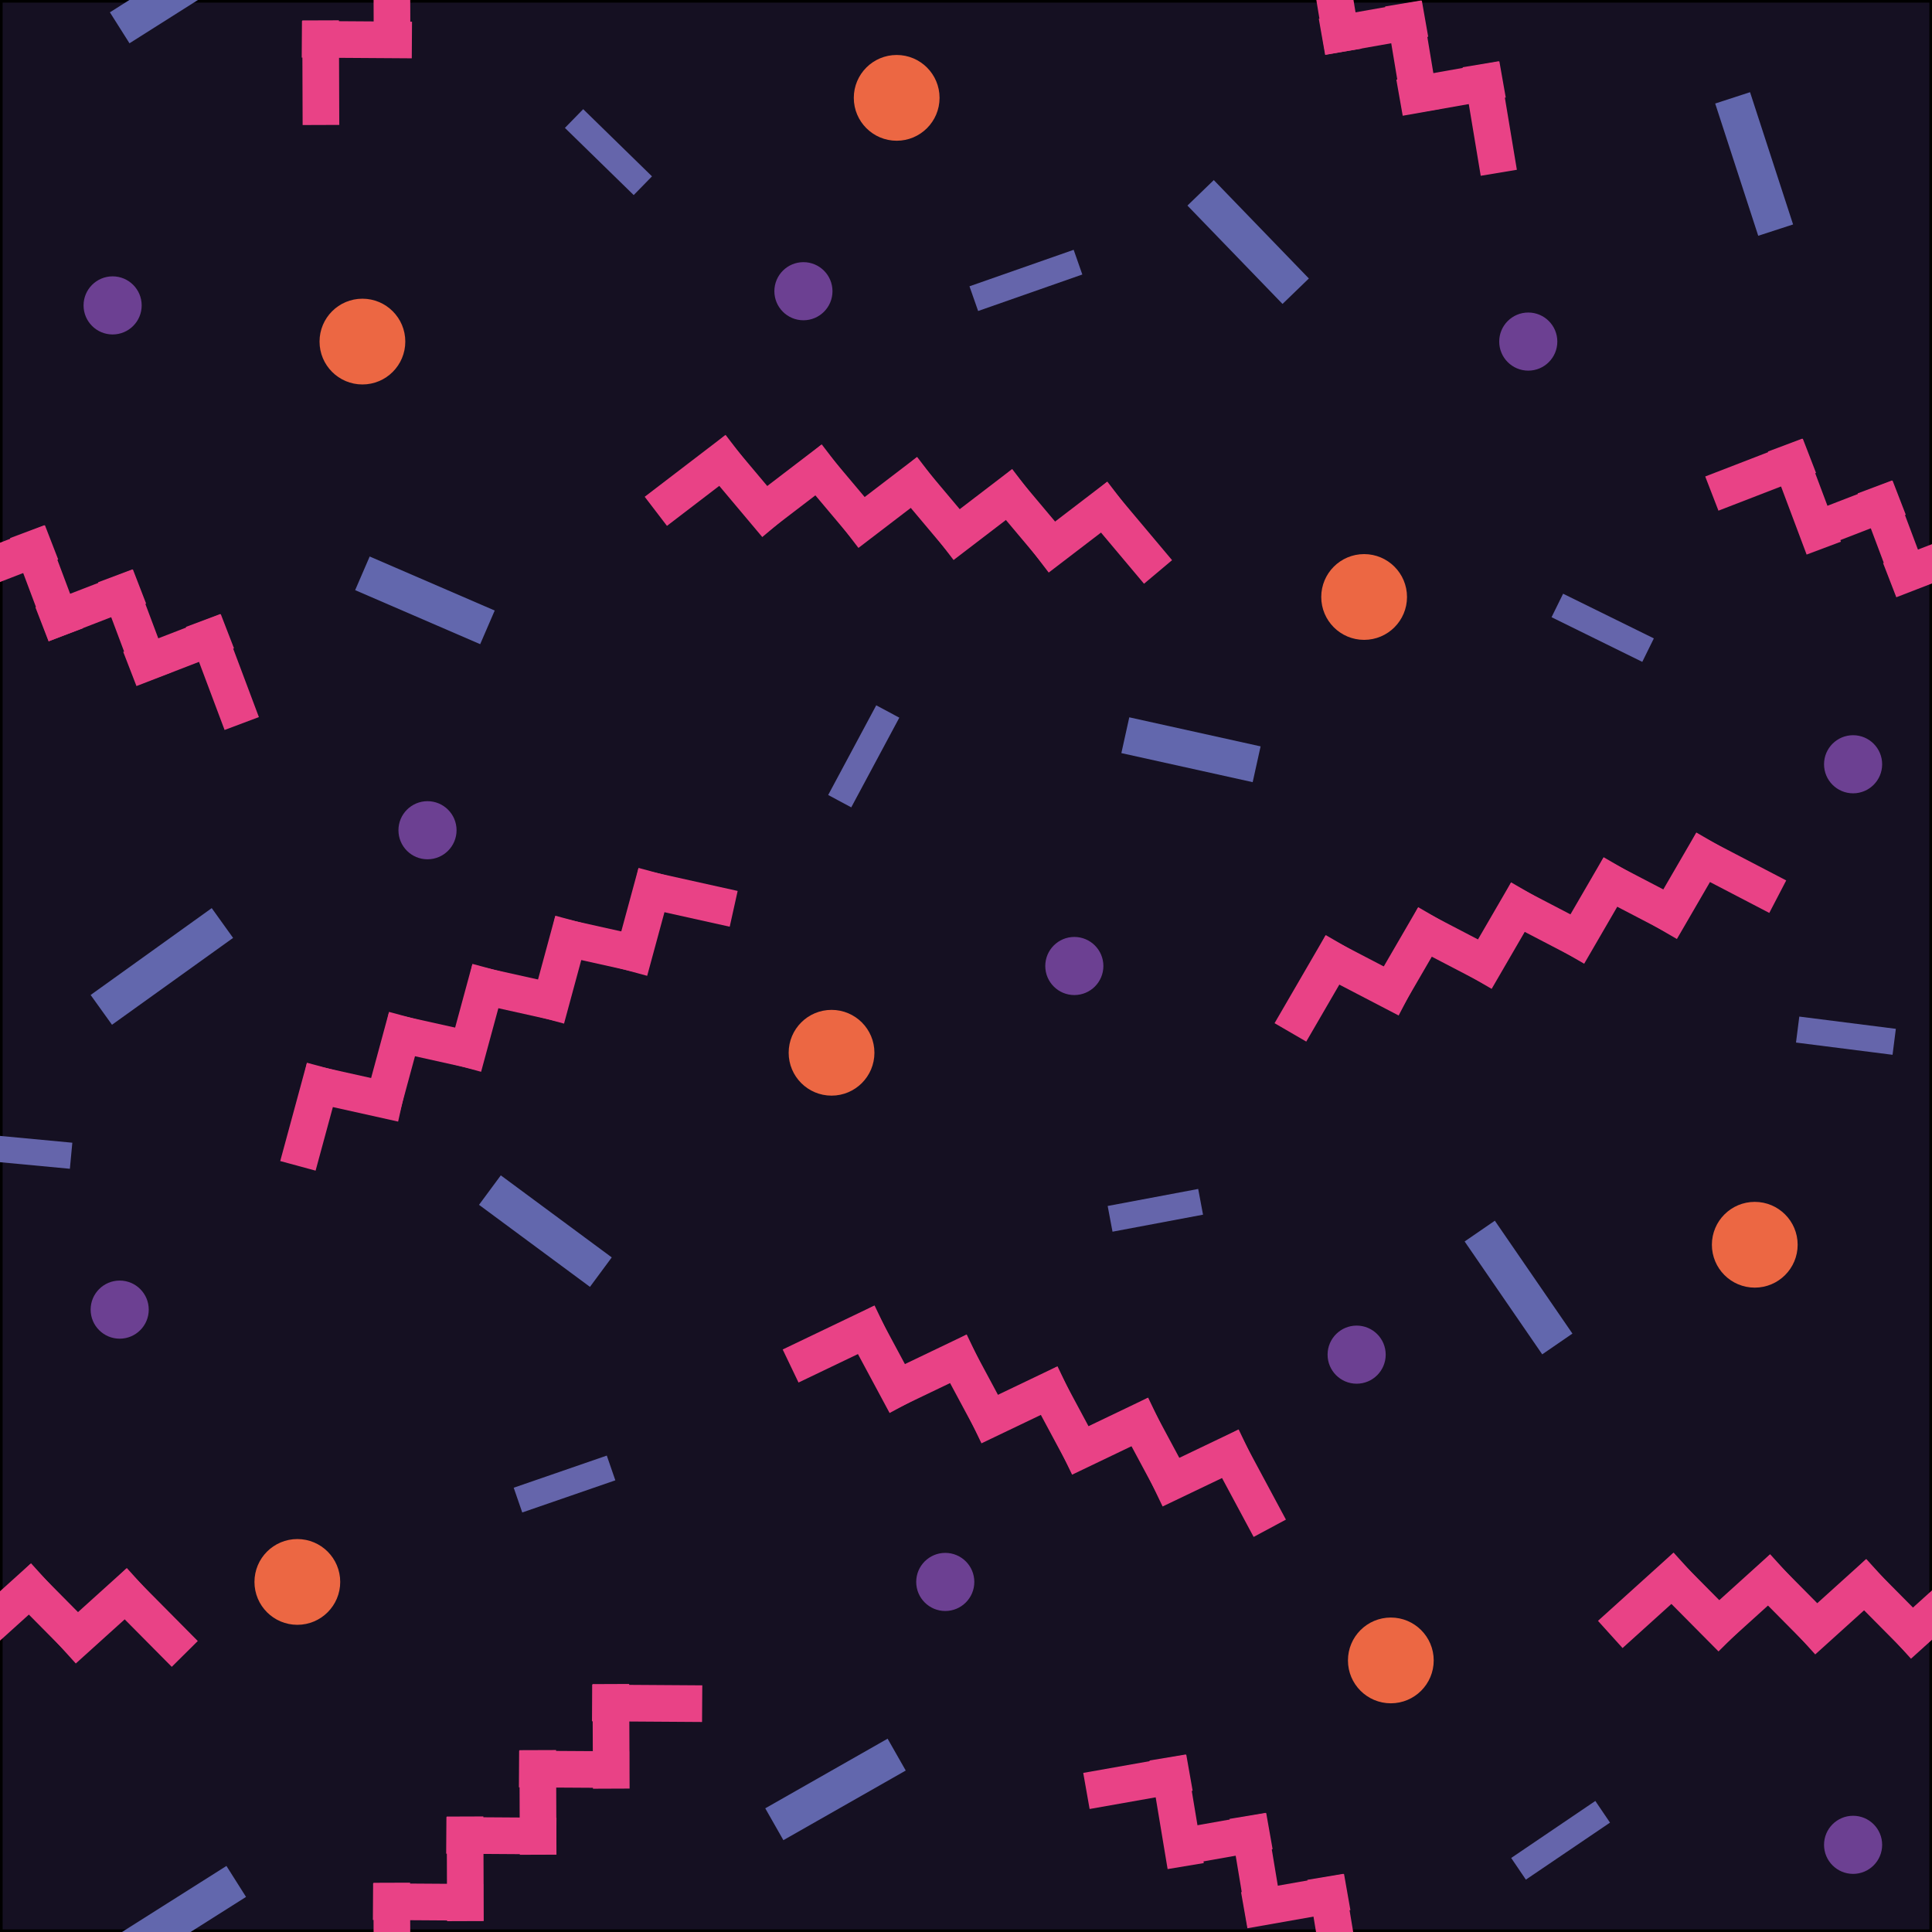 <?xml version="1.0" encoding="utf-8"?>
<!-- Generator: Adobe Illustrator 25.0.1, SVG Export Plug-In . SVG Version: 6.00 Build 0)  -->
<svg version="1.2" baseProfile="tiny" xmlns="http://www.w3.org/2000/svg" xmlns:xlink="http://www.w3.org/1999/xlink" x="0px"
	 y="0px" viewBox="0 0 369 369" overflow="visible" xml:space="preserve">
<g id="Слой_1">
</g>
<g id="Слой_2">
	<rect fill="#151022" stroke="#000000" stroke-miterlimit="10" width="369" height="369"/>
	<circle fill="#EC6743" cx="69.22" cy="65.24" r="8.19"/>
	<circle fill="#EC6743" cx="171.26" cy="18.69" r="8.19"/>
	<circle fill="#EC6743" cx="260.54" cy="114.02" r="8.19"/>
	<circle fill="#EC6743" cx="158.82" cy="201.07" r="8.19"/>
	<circle fill="#EC6743" cx="335.15" cy="237.74" r="8.19"/>
	<circle fill="#EC6743" cx="265.64" cy="317.13" r="8.19"/>
	<circle fill="#EC6743" cx="56.79" cy="302.14" r="8.19"/>
	<circle fill="#6C4092" cx="81.65" cy="158.57" r="5.55"/>
	<circle fill="#6C4092" cx="21.51" cy="58.33" r="5.55"/>
	<circle fill="#6C4092" cx="153.45" cy="55.62" r="5.55"/>
	<circle fill="#6C4092" cx="291.89" cy="65.24" r="5.55"/>
	<circle fill="#6C4092" cx="353.93" cy="145.97" r="5.55"/>
	<circle fill="#6C4092" cx="205.19" cy="184.5" r="5.55"/>
	<circle fill="#6C4092" cx="259.11" cy="258.73" r="5.55"/>
	<circle fill="#6C4092" cx="353.93" cy="352.35" r="5.55"/>
	<circle fill="#6C4092" cx="180.54" cy="302.14" r="5.55"/>
	<circle fill="#6C4092" cx="22.86" cy="250.13" r="5.55"/>
</g>
<g id="Слой_3">
	<g>
		<line fill="none" stroke="#E94286" stroke-width="7" stroke-miterlimit="10" x1="125.26" y1="97.66" x2="140.71" y2="85.84"/>
		<line fill="none" stroke="#E94286" stroke-width="7" stroke-miterlimit="10" x1="135.76" y1="85.44" x2="148.27" y2="100.32"/>
		<line fill="none" stroke="#E94286" stroke-width="7" stroke-miterlimit="10" x1="143.61" y1="99.47" x2="159.07" y2="87.65"/>
		<line fill="none" stroke="#E94286" stroke-width="7" stroke-miterlimit="10" x1="154.12" y1="87.26" x2="166.63" y2="102.13"/>
		<line fill="none" stroke="#E94286" stroke-width="7" stroke-miterlimit="10" x1="161.83" y1="101.87" x2="177.29" y2="90.05"/>
		<line fill="none" stroke="#E94286" stroke-width="7" stroke-miterlimit="10" x1="172.34" y1="89.65" x2="184.85" y2="104.53"/>
		<line fill="none" stroke="#E94286" stroke-width="7" stroke-miterlimit="10" x1="180" y1="104.18" x2="195.45" y2="92.36"/>
		<line fill="none" stroke="#E94286" stroke-width="7" stroke-miterlimit="10" x1="190.51" y1="91.96" x2="203.02" y2="106.84"/>
		<line fill="none" stroke="#E94286" stroke-width="7" stroke-miterlimit="10" x1="198.17" y1="106.58" x2="213.62" y2="94.76"/>
		<line fill="none" stroke="#E94286" stroke-width="7" stroke-miterlimit="10" x1="208.67" y1="94.36" x2="221.18" y2="109.24"/>
	</g>
	<g>
		<line fill="none" stroke="#E94286" stroke-width="7" stroke-miterlimit="10" x1="56.9" y1="222.67" x2="62" y2="203.89"/>
		<line fill="none" stroke="#E94286" stroke-width="7" stroke-miterlimit="10" x1="57.83" y1="206.58" x2="76.8" y2="210.8"/>
		<line fill="none" stroke="#E94286" stroke-width="7" stroke-miterlimit="10" x1="72.59" y1="212.96" x2="77.68" y2="194.18"/>
		<line fill="none" stroke="#E94286" stroke-width="7" stroke-miterlimit="10" x1="73.51" y1="196.87" x2="92.49" y2="201.09"/>
		<line fill="none" stroke="#E94286" stroke-width="7" stroke-miterlimit="10" x1="88.51" y1="203.79" x2="93.61" y2="185.01"/>
		<line fill="none" stroke="#E94286" stroke-width="7" stroke-miterlimit="10" x1="89.44" y1="187.7" x2="108.41" y2="191.92"/>
		<line fill="none" stroke="#E94286" stroke-width="7" stroke-miterlimit="10" x1="104.35" y1="194.59" x2="109.44" y2="175.81"/>
		<line fill="none" stroke="#E94286" stroke-width="7" stroke-miterlimit="10" x1="105.27" y1="178.5" x2="124.24" y2="182.72"/>
		<line fill="none" stroke="#E94286" stroke-width="7" stroke-miterlimit="10" x1="120.23" y1="185.46" x2="125.33" y2="166.68"/>
		<line fill="none" stroke="#E94286" stroke-width="7" stroke-miterlimit="10" x1="121.16" y1="169.37" x2="140.13" y2="173.58"/>
	</g>
	<g>
		<line fill="none" stroke="#E94286" stroke-width="7" stroke-miterlimit="10" x1="246.46" y1="197.18" x2="256.23" y2="180.35"/>
		<line fill="none" stroke="#E94286" stroke-width="7" stroke-miterlimit="10" x1="251.5" y1="181.87" x2="268.75" y2="190.85"/>
		<line fill="none" stroke="#E94286" stroke-width="7" stroke-miterlimit="10" x1="264.12" y1="191.85" x2="273.89" y2="175.02"/>
		<line fill="none" stroke="#E94286" stroke-width="7" stroke-miterlimit="10" x1="269.17" y1="176.54" x2="286.41" y2="185.52"/>
		<line fill="none" stroke="#E94286" stroke-width="7" stroke-miterlimit="10" x1="281.87" y1="187.11" x2="291.64" y2="170.28"/>
		<line fill="none" stroke="#E94286" stroke-width="7" stroke-miterlimit="10" x1="286.92" y1="171.8" x2="304.16" y2="180.78"/>
		<line fill="none" stroke="#E94286" stroke-width="7" stroke-miterlimit="10" x1="299.54" y1="182.31" x2="309.31" y2="165.48"/>
		<line fill="none" stroke="#E94286" stroke-width="7" stroke-miterlimit="10" x1="304.59" y1="167" x2="321.83" y2="175.98"/>
		<line fill="none" stroke="#E94286" stroke-width="7" stroke-miterlimit="10" x1="317.25" y1="177.59" x2="327.02" y2="160.76"/>
		<line fill="none" stroke="#E94286" stroke-width="7" stroke-miterlimit="10" x1="322.3" y1="162.28" x2="339.54" y2="171.26"/>
	</g>
	<g>
		<line fill="none" stroke="#E94286" stroke-width="7" stroke-miterlimit="10" x1="151" y1="260.9" x2="168.55" y2="252.49"/>
		<line fill="none" stroke="#E94286" stroke-width="7" stroke-miterlimit="10" x1="163.79" y1="251.09" x2="172.99" y2="268.22"/>
		<line fill="none" stroke="#E94286" stroke-width="7" stroke-miterlimit="10" x1="168.6" y1="266.44" x2="186.15" y2="258.03"/>
		<line fill="none" stroke="#E94286" stroke-width="7" stroke-miterlimit="10" x1="181.39" y1="256.63" x2="190.58" y2="273.76"/>
		<line fill="none" stroke="#E94286" stroke-width="7" stroke-miterlimit="10" x1="185.94" y1="272.51" x2="203.49" y2="264.11"/>
		<line fill="none" stroke="#E94286" stroke-width="7" stroke-miterlimit="10" x1="198.73" y1="262.71" x2="207.92" y2="279.84"/>
		<line fill="none" stroke="#E94286" stroke-width="7" stroke-miterlimit="10" x1="203.25" y1="278.5" x2="220.8" y2="270.09"/>
		<line fill="none" stroke="#E94286" stroke-width="7" stroke-miterlimit="10" x1="216.04" y1="268.69" x2="225.23" y2="285.82"/>
		<line fill="none" stroke="#E94286" stroke-width="7" stroke-miterlimit="10" x1="220.54" y1="284.57" x2="238.09" y2="276.17"/>
		<line fill="none" stroke="#E94286" stroke-width="7" stroke-miterlimit="10" x1="233.33" y1="274.76" x2="242.52" y2="291.89"/>
	</g>
	<g>
		<line fill="none" stroke="#E94286" stroke-width="7" stroke-miterlimit="10" x1="307.55" y1="312.17" x2="321.99" y2="299.13"/>
		<line fill="none" stroke="#E94286" stroke-width="7" stroke-miterlimit="10" x1="317.02" y1="299.14" x2="330.71" y2="312.95"/>
		<line fill="none" stroke="#E94286" stroke-width="7" stroke-miterlimit="10" x1="325.99" y1="312.49" x2="340.43" y2="299.44"/>
		<line fill="none" stroke="#E94286" stroke-width="7" stroke-miterlimit="10" x1="335.47" y1="299.45" x2="349.15" y2="313.26"/>
		<line fill="none" stroke="#E94286" stroke-width="7" stroke-miterlimit="10" x1="344.35" y1="313.39" x2="358.79" y2="300.35"/>
		<line fill="none" stroke="#E94286" stroke-width="7" stroke-miterlimit="10" x1="353.82" y1="300.36" x2="367.5" y2="314.16"/>
		<line fill="none" stroke="#E94286" stroke-width="7" stroke-miterlimit="10" x1="362.64" y1="314.21" x2="377.08" y2="301.17"/>
	</g>
	<g>
		<line fill="none" stroke="#E94286" stroke-width="7" stroke-miterlimit="10" x1="-14.99" y1="300.36" x2="-1.31" y2="314.16"/>
		<line fill="none" stroke="#E94286" stroke-width="7" stroke-miterlimit="10" x1="-6.17" y1="314.21" x2="8.27" y2="301.17"/>
		<line fill="none" stroke="#E94286" stroke-width="7" stroke-miterlimit="10" x1="3.31" y1="301.18" x2="16.99" y2="314.99"/>
		<line fill="none" stroke="#E94286" stroke-width="7" stroke-miterlimit="10" x1="12.13" y1="315.12" x2="26.57" y2="302.08"/>
		<line fill="none" stroke="#E94286" stroke-width="7" stroke-miterlimit="10" x1="21.61" y1="302.09" x2="35.29" y2="315.89"/>
	</g>
	<g>
		<line fill="none" stroke="#E94286" stroke-width="7" stroke-miterlimit="10" x1="-8.78" y1="110.81" x2="9.85" y2="103.59"/>
		<line fill="none" stroke="#E94286" stroke-width="7" stroke-miterlimit="10" x1="5.2" y1="101.54" x2="12.59" y2="121.22"/>
		<line fill="none" stroke="#E94286" stroke-width="7" stroke-miterlimit="10" x1="8.02" y1="119.24" x2="26.65" y2="112.03"/>
		<line fill="none" stroke="#E94286" stroke-width="7" stroke-miterlimit="10" x1="22.01" y1="109.98" x2="29.4" y2="129.66"/>
		<line fill="none" stroke="#E94286" stroke-width="7" stroke-miterlimit="10" x1="24.8" y1="127.77" x2="43.43" y2="120.56"/>
		<line fill="none" stroke="#E94286" stroke-width="7" stroke-miterlimit="10" x1="38.78" y1="118.51" x2="46.17" y2="138.19"/>
	</g>
	<g>
		<line fill="none" stroke="#E94286" stroke-width="7" stroke-miterlimit="10" x1="326.95" y1="94.27" x2="345.59" y2="87.06"/>
		<line fill="none" stroke="#E94286" stroke-width="7" stroke-miterlimit="10" x1="340.94" y1="85.01" x2="348.33" y2="104.69"/>
		<line fill="none" stroke="#E94286" stroke-width="7" stroke-miterlimit="10" x1="344.1" y1="102.26" x2="362.73" y2="95.05"/>
		<line fill="none" stroke="#E94286" stroke-width="7" stroke-miterlimit="10" x1="358.08" y1="93" x2="365.47" y2="112.67"/>
		<line fill="none" stroke="#E94286" stroke-width="7" stroke-miterlimit="10" x1="360.92" y1="110.81" x2="379.56" y2="103.59"/>
	</g>
	<g>
		<line fill="none" stroke="#E94286" stroke-width="7" stroke-miterlimit="10" x1="253.15" y1="-10.87" x2="256.6" y2="9.86"/>
		<line fill="none" stroke="#E94286" stroke-width="7" stroke-miterlimit="10" x1="252.49" y1="7.04" x2="272.17" y2="3.57"/>
		<line fill="none" stroke="#E94286" stroke-width="7" stroke-miterlimit="10" x1="268" y1="0.66" x2="271.45" y2="21.39"/>
		<line fill="none" stroke="#E94286" stroke-width="7" stroke-miterlimit="10" x1="267.3" y1="18.66" x2="286.98" y2="15.18"/>
		<line fill="none" stroke="#E94286" stroke-width="7" stroke-miterlimit="10" x1="282.81" y1="12.27" x2="286.26" y2="33"/>
	</g>
	<g>
		<line fill="none" stroke="#E94286" stroke-width="7" stroke-miterlimit="10" x1="61.3" y1="23.87" x2="61.23" y2="3.89"/>
		<line fill="none" stroke="#E94286" stroke-width="7" stroke-miterlimit="10" x1="57.65" y1="7.5" x2="78.67" y2="7.64"/>
		<line fill="none" stroke="#E94286" stroke-width="7" stroke-miterlimit="10" x1="74.89" y1="10.72" x2="74.82" y2="-9.26"/>
	</g>
	<g>
		<line fill="none" stroke="#E94286" stroke-width="7" stroke-miterlimit="10" x1="74.89" y1="379.57" x2="74.82" y2="359.59"/>
		<line fill="none" stroke="#E94286" stroke-width="7" stroke-miterlimit="10" x1="71.24" y1="363.2" x2="92.26" y2="363.34"/>
		<line fill="none" stroke="#E94286" stroke-width="7" stroke-miterlimit="10" x1="88.89" y1="366.92" x2="88.82" y2="346.94"/>
		<line fill="none" stroke="#E94286" stroke-width="7" stroke-miterlimit="10" x1="85.24" y1="350.54" x2="106.26" y2="350.68"/>
		<line fill="none" stroke="#E94286" stroke-width="7" stroke-miterlimit="10" x1="102.78" y1="354.24" x2="102.71" y2="334.26"/>
		<line fill="none" stroke="#E94286" stroke-width="7" stroke-miterlimit="10" x1="99.13" y1="337.87" x2="120.15" y2="338"/>
		<line fill="none" stroke="#E94286" stroke-width="7" stroke-miterlimit="10" x1="116.75" y1="341.62" x2="116.67" y2="321.64"/>
		<line fill="none" stroke="#E94286" stroke-width="7" stroke-miterlimit="10" x1="113.09" y1="325.25" x2="134.11" y2="325.39"/>
	</g>
	<g>
		<line fill="none" stroke="#E94286" stroke-width="7" stroke-miterlimit="10" x1="207.5" y1="342.06" x2="227.18" y2="338.58"/>
		<line fill="none" stroke="#E94286" stroke-width="7" stroke-miterlimit="10" x1="223.01" y1="335.67" x2="226.46" y2="356.41"/>
		<line fill="none" stroke="#E94286" stroke-width="7" stroke-miterlimit="10" x1="222.78" y1="353.21" x2="242.45" y2="349.73"/>
		<line fill="none" stroke="#E94286" stroke-width="7" stroke-miterlimit="10" x1="238.29" y1="346.82" x2="241.74" y2="367.55"/>
		<line fill="none" stroke="#E94286" stroke-width="7" stroke-miterlimit="10" x1="237.64" y1="364.84" x2="257.31" y2="361.37"/>
		<line fill="none" stroke="#E94286" stroke-width="7" stroke-miterlimit="10" x1="253.15" y1="358.46" x2="256.6" y2="379.19"/>
	</g>
</g>
<g id="Слой_4">
	<line fill="none" stroke="#6267AD" stroke-width="7" stroke-miterlimit="10" x1="214.93" y1="140.42" x2="240.01" y2="145.97"/>
	<line fill="none" stroke="#6267AD" stroke-width="7" stroke-miterlimit="10" x1="69.22" y1="109.5" x2="93.1" y2="119.82"/>
	<line fill="none" stroke="#6267AD" stroke-width="7" stroke-miterlimit="10" x1="19.35" y1="192.88" x2="42.48" y2="176.29"/>
	<line fill="none" stroke="#6267AD" stroke-width="7" stroke-miterlimit="10" x1="93.57" y1="227.3" x2="114.76" y2="242.97"/>
	<line fill="none" stroke="#6267AD" stroke-width="7" stroke-miterlimit="10" x1="282.62" y1="235.13" x2="297.44" y2="256.69"/>
	<line fill="none" stroke="#6267AD" stroke-width="7" stroke-miterlimit="10" x1="229.31" y1="36.83" x2="247.47" y2="55.62"/>
	<line fill="none" stroke="#6267AD" stroke-width="7" stroke-miterlimit="10" x1="330.92" y1="18.69" x2="339.14" y2="43.95"/>
	<line fill="none" stroke="#6267AD" stroke-width="7" stroke-miterlimit="10" x1="22.86" y1="5.31" x2="45.12" y2="-8.77"/>
	<line fill="none" stroke="#6267AD" stroke-width="7" stroke-miterlimit="10" x1="22.86" y1="373.42" x2="45.12" y2="359.34"/>
	<line fill="none" stroke="#6267AD" stroke-width="7" stroke-miterlimit="10" x1="171.26" y1="335.12" x2="147.89" y2="348.42"/>
</g>
<g id="Слой_5">
	<line fill="none" stroke="#6565AB" stroke-width="5" stroke-miterlimit="10" x1="297.44" y1="115.64" x2="314.77" y2="124.17"/>
	<line fill="none" stroke="#6565AB" stroke-width="5" stroke-miterlimit="10" x1="343.34" y1="196.64" x2="361.78" y2="198.98"/>
	<line fill="none" stroke="#6565AB" stroke-width="5" stroke-miterlimit="10" x1="212.02" y1="232.79" x2="229.31" y2="229.54"/>
	<line fill="none" stroke="#6565AB" stroke-width="5" stroke-miterlimit="10" x1="169.56" y1="135.89" x2="160.38" y2="153.02"/>
	<line fill="none" stroke="#6565AB" stroke-width="5" stroke-miterlimit="10" x1="98.93" y1="286.51" x2="116.71" y2="280.37"/>
	<line fill="none" stroke="#6565AB" stroke-width="5" stroke-miterlimit="10" x1="13.58" y1="220.74" x2="-2.48" y2="219.23"/>
	<line fill="none" stroke="#6565AB" stroke-width="5" stroke-miterlimit="10" x1="306.1" y1="346.04" x2="290.03" y2="356.93"/>
	<line fill="none" stroke="#6565AB" stroke-width="5" stroke-miterlimit="10" x1="185.99" y1="57.04" x2="205.89" y2="50.07"/>
	<line fill="none" stroke="#6565AB" stroke-width="5" stroke-miterlimit="10" x1="122.78" y1="35.47" x2="109.64" y2="22.64"/>
</g>
</svg>
